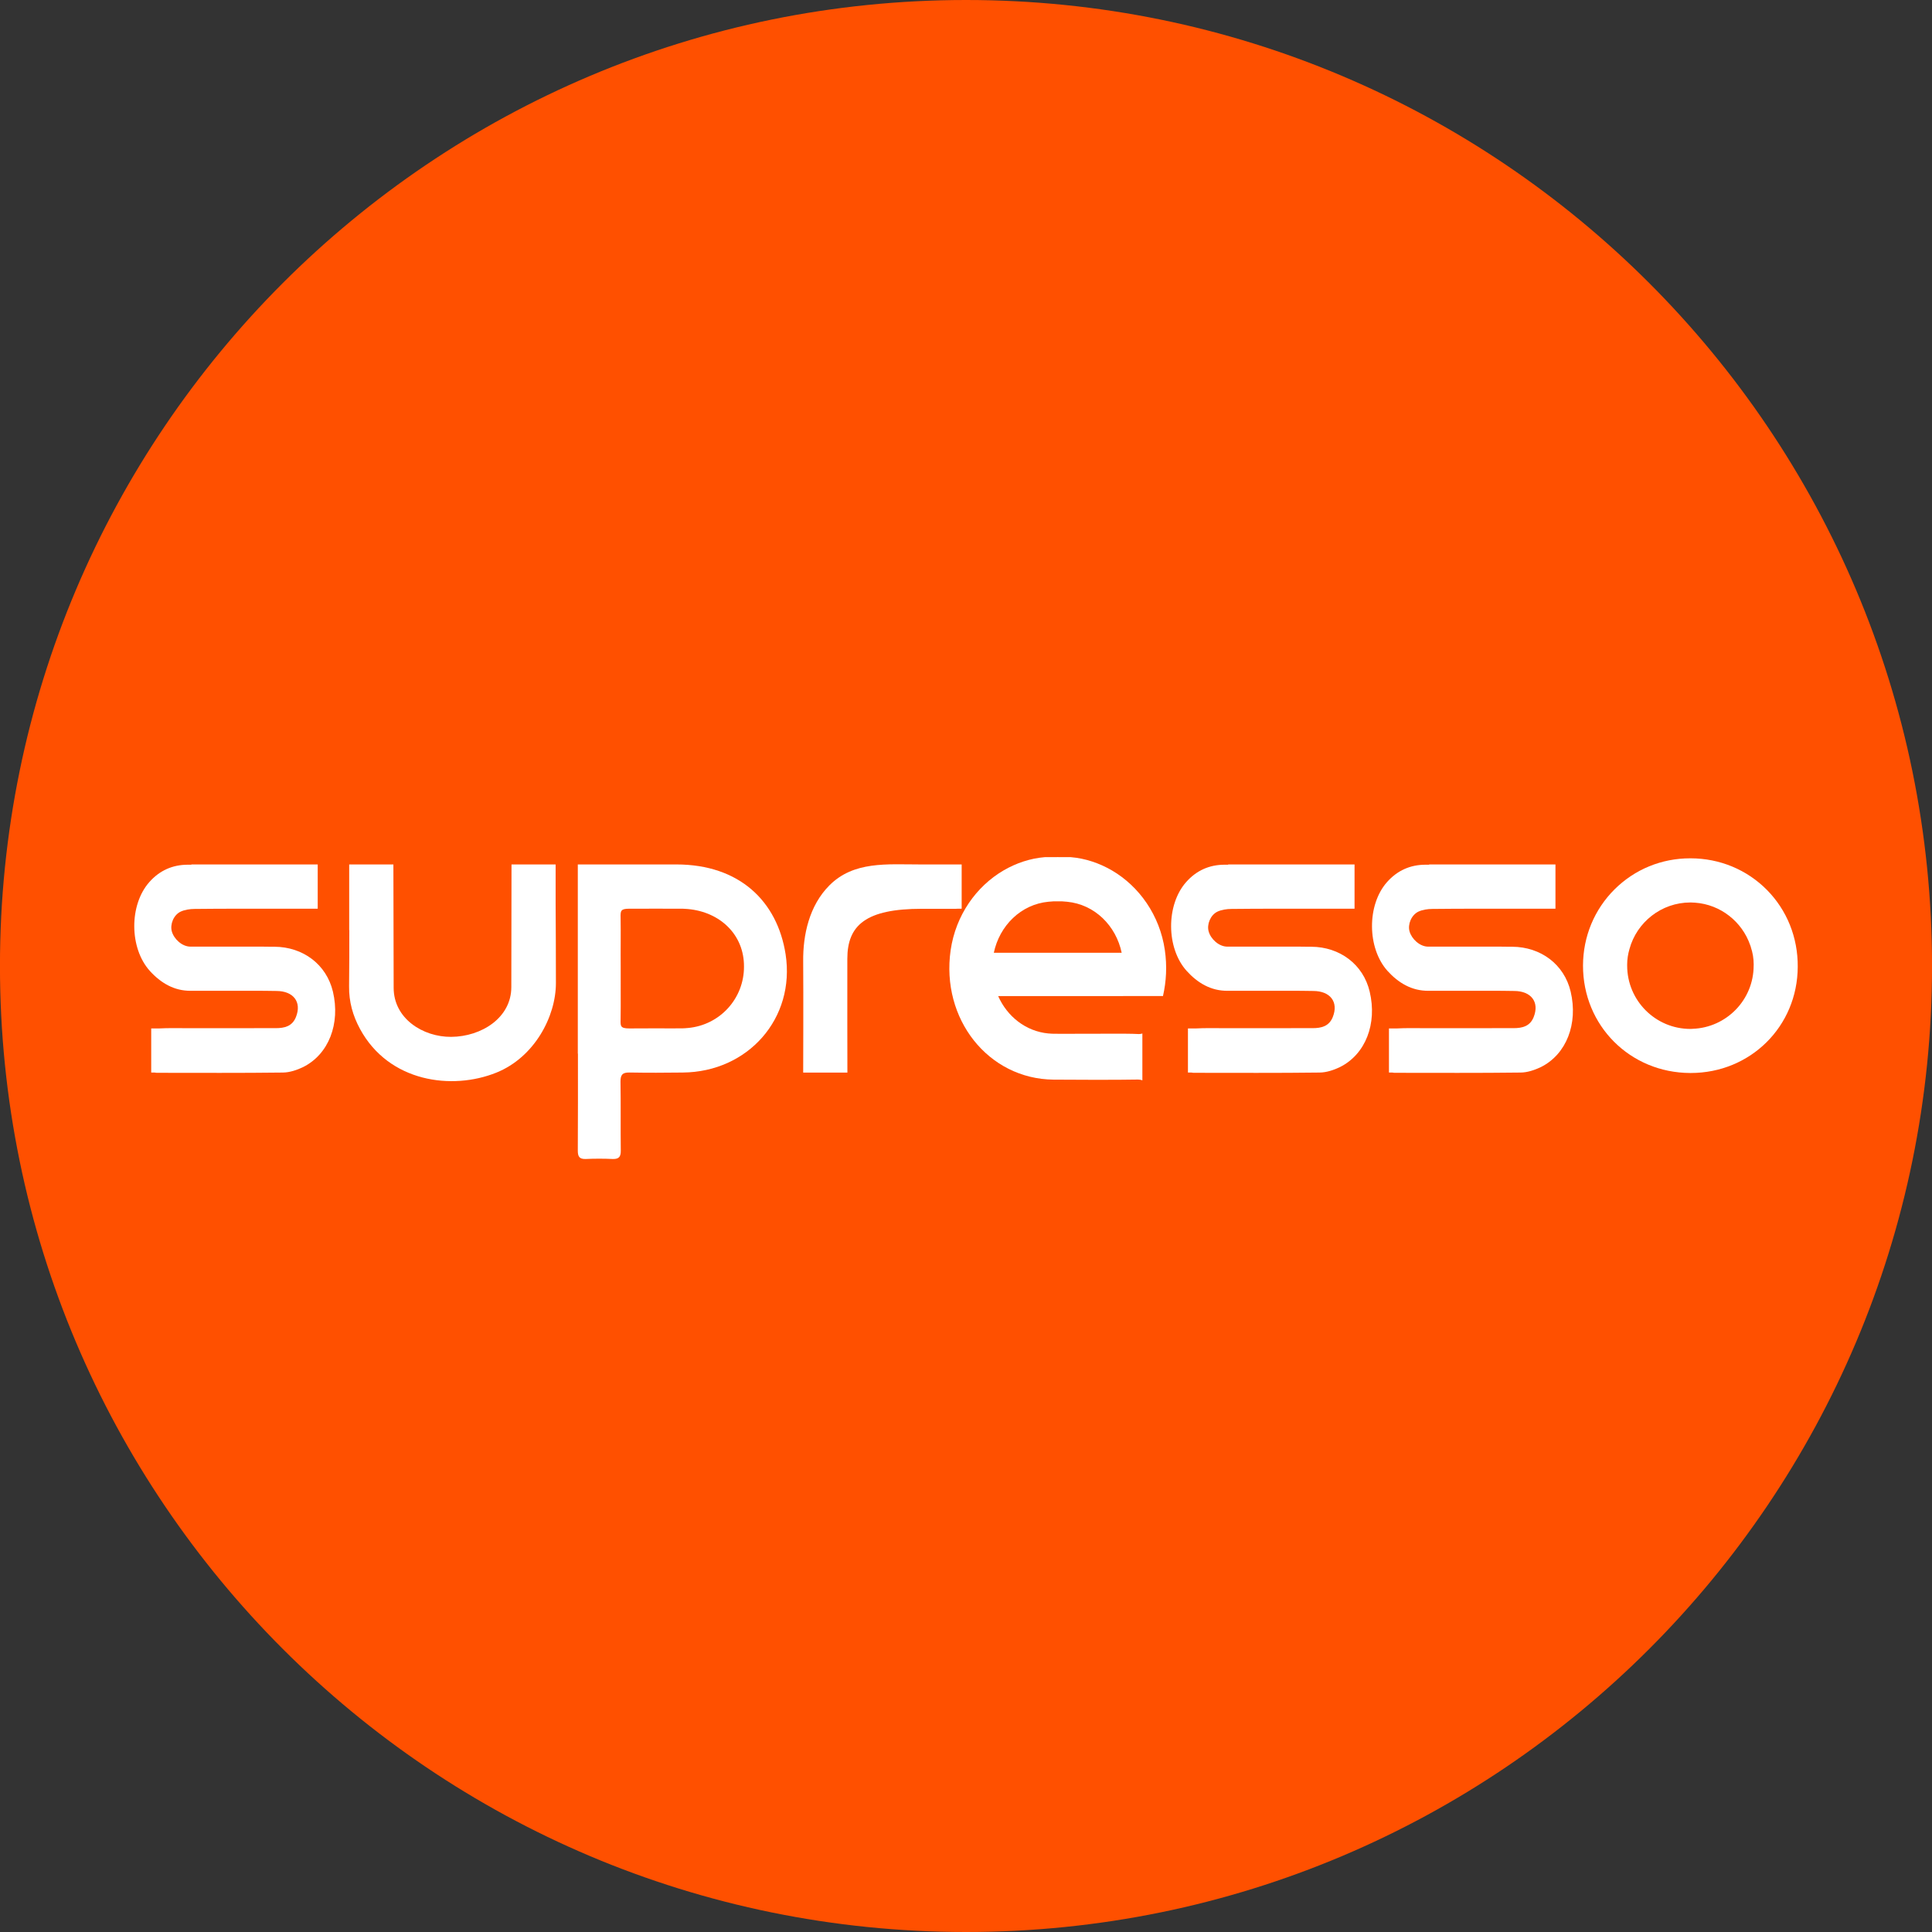 <?xml version="1.0" encoding="utf-8"?>
<!-- Generator: Adobe Illustrator 16.0.0, SVG Export Plug-In . SVG Version: 6.00 Build 0)  -->
<!DOCTYPE svg PUBLIC "-//W3C//DTD SVG 1.1//EN" "http://www.w3.org/Graphics/SVG/1.1/DTD/svg11.dtd">
<svg version="1.1" id="Layer_1" xmlns="http://www.w3.org/2000/svg" xmlns:xlink="http://www.w3.org/1999/xlink" x="0px" y="0px"
	 width="152px" height="152px" viewBox="0 0 152 152" enable-background="new 0 0 152 152" xml:space="preserve">
<rect x="0" y="0" width="152" height="152" fill="#333333" stroke="none"/>
<g>
	<path fill="#FF5000" d="M-0.003,75.998c0,41.977,34.03,76.002,76.008,76.002c41.972,0,75.998-34.025,75.998-76.002
		C152.003,34.027,117.977,0,76.005,0C34.027,0-0.003,34.027-0.003,75.998"/>
	<path fill="#FFFFFF" d="M61.806,75.069c-0.651-4.148-3.612-7.059-8.6-7.059h-7.747v7.942v0.196v6.747h0.01
		c0,2.54,0.007,5.086-0.01,7.634c0,0.47,0.129,0.668,0.619,0.655c0.71-0.033,1.423-0.033,2.131,0
		c0.485,0.013,0.636-0.182,0.631-0.647c-0.022-1.815,0.007-3.626-0.022-5.435c-0.004-0.536,0.152-0.731,0.701-0.722
		c1.399,0.024,2.797,0.021,4.195,0.002C58.843,84.34,62.59,80.13,61.806,75.069 M54.11,80.879h-0.027
		c-0.127,0.011-0.246,0.025-0.375,0.025c-0.661,0.013-1.324,0-1.993,0c-0.735,0-1.465,0.008-2.203,0.008
		c-0.711,0-0.698-0.185-0.686-0.706c0.022-1.388-0.005-2.773,0.007-4.162c-0.013-1.389,0.015-2.468-0.007-3.852
		c-0.012-0.524,0-0.699,0.666-0.699c0.745,0,3.482-0.008,4.216,0c0.126,0,0.248,0.018,0.367,0.022
		c0.015,0.002,0.028,0.002,0.036,0.002c2.559,0.228,4.437,2.036,4.422,4.526C58.546,78.527,56.668,80.652,54.11,80.879"/>
	<path fill="#FFFFFF" d="M88.654,78.365h2.843c0.263-1.153,0.329-2.362,0.147-3.617c-0.398-2.742-2.019-5.015-4.164-6.268
		c-0.989-0.575-2.095-0.949-3.237-1.043h-0.852c-0.06-0.003-0.114-0.003-0.175-0.005c-0.055,0.002-0.11,0.002-0.174,0.005h-0.848
		c-1.146,0.094-2.252,0.469-3.239,1.043c-2.146,1.253-3.762,3.526-4.162,6.268c-0.782,5.423,2.961,10.142,8.095,10.192
		c1.394,0.016,5.191,0.024,6.583-0.006c0.174-0.004,0.3,0.021,0.405,0.061v-3.687c-0.101,0.037-0.229,0.055-0.398,0.041
		c-0.732-0.048-3.859-0.008-4.593-0.019c-0.669,0-1.331,0.015-1.994,0c-0.127,0-0.25-0.011-0.374-0.022h-0.03
		c-1.793-0.168-3.249-1.344-3.957-2.943h9.388H88.654z M78.188,74.96c0.451-2.13,2.123-3.808,4.3-4.016c0.013,0,0.024,0,0.032-0.002
		c0.124-0.015,0.245-0.023,0.373-0.03h0.325h0.326c0.128,0.007,0.25,0.015,0.372,0.03c0.013,0.002,0.02,0.002,0.029,0.002
		c2.182,0.208,3.857,1.886,4.303,4.016H78.188z"/>
	<path fill="#FFFFFF" d="M139.015,70.016c-1.577-1.594-3.709-2.483-6.001-2.488h-0.04c-2.254,0-4.359,0.865-5.946,2.439
		c-1.595,1.588-2.479,3.717-2.485,5.998c-0.007,4.721,3.699,8.437,8.438,8.453h0.033c4.701,0,8.405-3.663,8.423-8.356
		C141.454,73.758,140.589,71.611,139.015,70.016 M137.968,75.971c0,2.694-2.141,4.877-4.805,4.971c-0.052,0-0.094,0.008-0.146,0.008
		h-0.015h-0.012c-2.743,0-4.972-2.229-4.972-4.979v-0.048v-0.048c0-0.41,0.067-0.818,0.18-1.208
		c0.573-2.107,2.505-3.665,4.794-3.665H133h0.018c0.111,0,0.222,0.013,0.333,0.015c2.022,0.143,3.711,1.504,4.346,3.343
		c0.012,0.044,0.034,0.088,0.047,0.129c0,0.013,0.003,0.02,0.003,0.029c0.146,0.434,0.224,0.881,0.224,1.357
		c0,0.015-0.002,0.034-0.002,0.051C137.964,75.938,137.968,75.956,137.968,75.971"/>
	<path fill="#FFFFFF" d="M75.657,68.012h-2.054c-0.362,0-0.743-0.002-1.229-0.002c-2.598,0-5.208-0.271-7.119,1.645
		c-1.593,1.595-2.087,3.908-2.064,5.969c0.022,2.683,0,8.368,0,8.761h3.478c0-1.183-0.015-6.341-0.005-8.953
		c0-2.648,1.468-3.932,5.857-3.932h2.683c0.069,0,0.122,0,0.164-0.008h0.291V68.012z"/>
	<path fill="#FFFFFF" d="M43.714,71.09v-3.078h-3.471l-0.015,9.648c0,2.414-2.346,3.898-4.732,3.915
		c-2.218,0.016-4.525-1.433-4.525-3.861c0-2.674-0.021-9.342-0.021-9.592v-0.109h-3.477v0.109v0.722v0.167v4.159h0.009
		c0,1.519,0,2.943-0.018,4.431c-0.015,1.205,0.293,2.309,0.861,3.353c2.271,4.189,7.247,4.844,10.737,3.431
		c2.985-1.209,4.675-4.404,4.675-7.046C43.738,75.183,43.724,72.861,43.714,71.09"/>
	<path fill="#FFFFFF" d="M26.194,78.021c-0.515-2.163-2.368-3.522-4.593-3.536c-0.275-0.005-0.557-0.005-0.832-0.005v-0.003h-5.332
		h-0.45c-0.669-0.002-1.302-0.602-1.469-1.2c-0.15-0.543,0.126-1.281,0.691-1.553c0.328-0.153,0.733-0.211,1.104-0.213
		c2.206-0.025,4.41-0.018,6.613-0.018h0.494h1.302h1.25h0.024V68.01h-9.939v0.021h-0.273c-1.209,0-2.231,0.455-3.036,1.367
		c-1.595,1.798-1.577,5.195,0.04,6.989c0.86,0.948,1.918,1.577,3.217,1.564c0.208-0.002,0.413,0,0.616-0.002h4.283
		c0.615,0.002,1.233,0.002,1.85,0.016c1.33,0.005,2.003,0.867,1.528,2.053c-0.292,0.73-0.896,0.872-1.594,0.872
		c-2.337,0-4.673,0.002-7.015,0.002c-0.721,0-1.441-0.019-2.16,0.021h-0.01h-0.606v3.47h0.266c0.092,0.018,0.164,0.021,0.23,0.021
		c3.283,0,6.566,0.021,9.857-0.021c0.533-0.002,1.11-0.196,1.6-0.432C25.865,82.944,26.785,80.541,26.194,78.021"/>
	<path fill="#FFFFFF" d="M107.761,78.021c-0.509-2.163-2.366-3.522-4.587-3.536c-0.275-0.005-0.552-0.005-0.83-0.005v-0.003h-5.336
		h-0.447c-0.673-0.002-1.306-0.602-1.471-1.2c-0.153-0.543,0.132-1.281,0.691-1.553c0.329-0.153,0.735-0.211,1.104-0.213
		c2.203-0.025,4.41-0.018,6.61-0.018h0.498h1.298h1.252h0.026V68.01h-9.944v0.021h-0.269c-1.214,0-2.229,0.455-3.037,1.367
		c-1.59,1.798-1.576,5.195,0.042,6.989c0.856,0.948,1.917,1.577,3.216,1.564c0.209-0.002,0.413,0,0.621-0.002h4.275
		c0.619,0.002,1.237,0.002,1.853,0.016c1.331,0.005,2.003,0.867,1.53,2.053c-0.295,0.73-0.898,0.872-1.591,0.872
		c-2.34,0-4.68,0.002-7.018,0.002c-0.723,0-1.446-0.019-2.161,0.021h-0.015h-0.61v3.47h0.275c0.092,0.018,0.159,0.021,0.229,0.021
		c3.284,0,6.565,0.021,9.852-0.021c0.537-0.002,1.117-0.196,1.605-0.432C107.437,82.944,108.36,80.541,107.761,78.021"/>
	<path fill="#FFFFFF" d="M123.573,78.021c-0.509-2.163-2.366-3.522-4.592-3.536c-0.276-0.005-0.555-0.005-0.834-0.005v-0.003h-5.33
		h-0.456c-0.663-0.002-1.296-0.602-1.465-1.2c-0.156-0.543,0.135-1.281,0.693-1.553c0.325-0.153,0.729-0.211,1.101-0.213
		c2.207-0.025,4.415-0.018,6.618-0.018h0.492h1.298h1.252h0.026V68.01h-9.939v0.021h-0.275c-1.212,0-2.228,0.455-3.038,1.367
		c-1.593,1.798-1.571,5.195,0.039,6.989c0.859,0.948,1.92,1.577,3.22,1.564c0.203-0.002,0.412,0,0.619-0.002h4.278
		c0.615,0.002,1.233,0.002,1.851,0.016c1.33,0.005,2.002,0.867,1.531,2.053c-0.289,0.73-0.896,0.872-1.591,0.872
		c-2.342,0-4.681,0.002-7.016,0.002c-0.726,0-1.448-0.019-2.161,0.021h-0.011h-0.607v3.47h0.263
		c0.096,0.018,0.165,0.021,0.237,0.021c3.283,0,6.566,0.021,9.857-0.021c0.532-0.002,1.104-0.196,1.599-0.432
		C123.243,82.944,124.165,80.541,123.573,78.021"/>
</g>
</svg>
